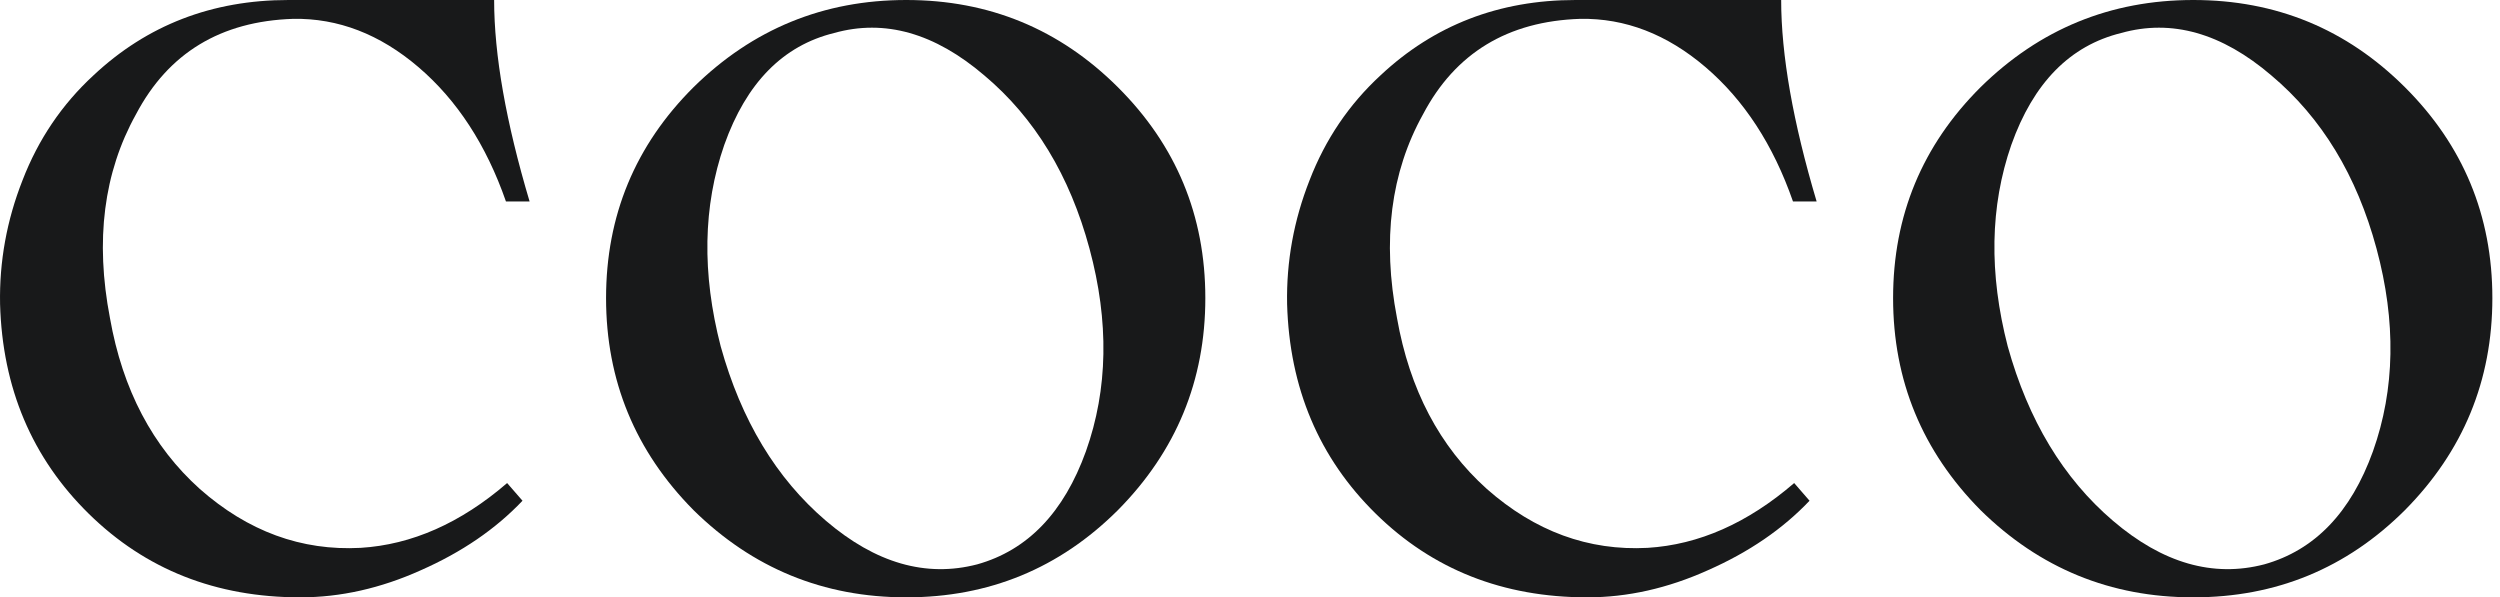 <svg width="113" height="27" viewBox="0 0 113 27" fill="none" xmlns="http://www.w3.org/2000/svg">
<path d="M13.039 0H22.335C22.335 2.485 22.869 5.521 23.938 9.107H22.869C21.979 6.55 20.661 4.527 18.915 3.035C17.17 1.544 15.283 0.817 13.252 0.852C9.975 0.959 7.607 2.396 6.147 5.166C4.686 7.793 4.294 10.864 4.971 14.379C5.541 17.61 6.895 20.183 9.032 22.101C11.204 24.018 13.626 24.905 16.298 24.763C18.613 24.621 20.821 23.645 22.922 21.834L23.617 22.633C22.406 23.911 20.874 24.959 19.022 25.775C17.206 26.592 15.389 27 13.573 27C9.762 27 6.574 25.74 4.01 23.219C1.445 20.698 0.109 17.538 0.003 13.74C-0.033 11.822 0.305 9.959 1.018 8.148C1.73 6.302 2.799 4.722 4.223 3.408C6.645 1.136 9.584 0 13.039 0Z" fill="#18191A"/>
<path d="M44.17 25.509C46.449 24.87 48.088 23.166 49.085 20.396C50.082 17.592 50.136 14.539 49.245 11.237C48.355 7.935 46.77 5.325 44.49 3.408C42.246 1.491 39.985 0.852 37.705 1.491C35.39 2.059 33.734 3.746 32.737 6.55C31.775 9.32 31.721 12.355 32.576 15.657C33.502 18.994 35.087 21.621 37.331 23.538C39.575 25.456 41.855 26.112 44.17 25.509ZM50.528 23.059C47.892 25.686 44.704 27 40.964 27C37.224 27 34.019 25.686 31.348 23.059C28.712 20.396 27.394 17.201 27.394 13.473C27.394 9.746 28.712 6.568 31.348 3.941C34.019 1.314 37.224 0 40.964 0C44.704 0 47.892 1.314 50.528 3.941C53.163 6.568 54.481 9.746 54.481 13.473C54.481 17.201 53.163 20.396 50.528 23.059Z" fill="#18191A"/>
<path d="M71.213 0H80.509C80.509 2.485 81.043 5.521 82.112 9.107H81.043C80.153 6.55 78.835 4.527 77.09 3.035C75.344 1.544 73.457 0.817 71.426 0.852C68.15 0.959 65.781 2.396 64.321 5.166C62.86 7.793 62.469 10.864 63.145 14.379C63.715 17.61 65.069 20.183 67.206 22.101C69.378 24.018 71.8 24.905 74.472 24.763C76.787 24.621 78.995 23.645 81.097 21.834L81.791 22.633C80.58 23.911 79.049 24.959 77.196 25.775C75.38 26.592 73.563 27 71.747 27C67.936 27 64.748 25.74 62.184 23.219C59.619 20.698 58.283 17.538 58.177 13.74C58.141 11.822 58.479 9.959 59.192 8.148C59.904 6.302 60.973 4.722 62.397 3.408C64.819 1.136 67.758 0 71.213 0Z" fill="#18191A"/>
<path d="M102.344 25.509C104.623 24.87 106.262 23.166 107.259 20.396C108.256 17.592 108.31 14.539 107.419 11.237C106.529 7.935 104.944 5.325 102.664 3.408C100.421 1.491 98.159 0.852 95.879 1.491C93.564 2.059 91.908 3.746 90.911 6.55C89.949 9.32 89.896 12.355 90.75 15.657C91.677 18.994 93.261 21.621 95.505 23.538C97.749 25.456 100.029 26.112 102.344 25.509ZM108.702 23.059C106.066 25.686 102.878 27 99.138 27C95.398 27 92.193 25.686 89.522 23.059C86.886 20.396 85.568 17.201 85.568 13.473C85.568 9.746 86.886 6.568 89.522 3.941C92.193 1.314 95.398 0 99.138 0C102.878 0 106.066 1.314 108.702 3.941C111.337 6.568 112.655 9.746 112.655 13.473C112.655 17.201 111.337 20.396 108.702 23.059Z" fill="#18191A"/>
</svg>
